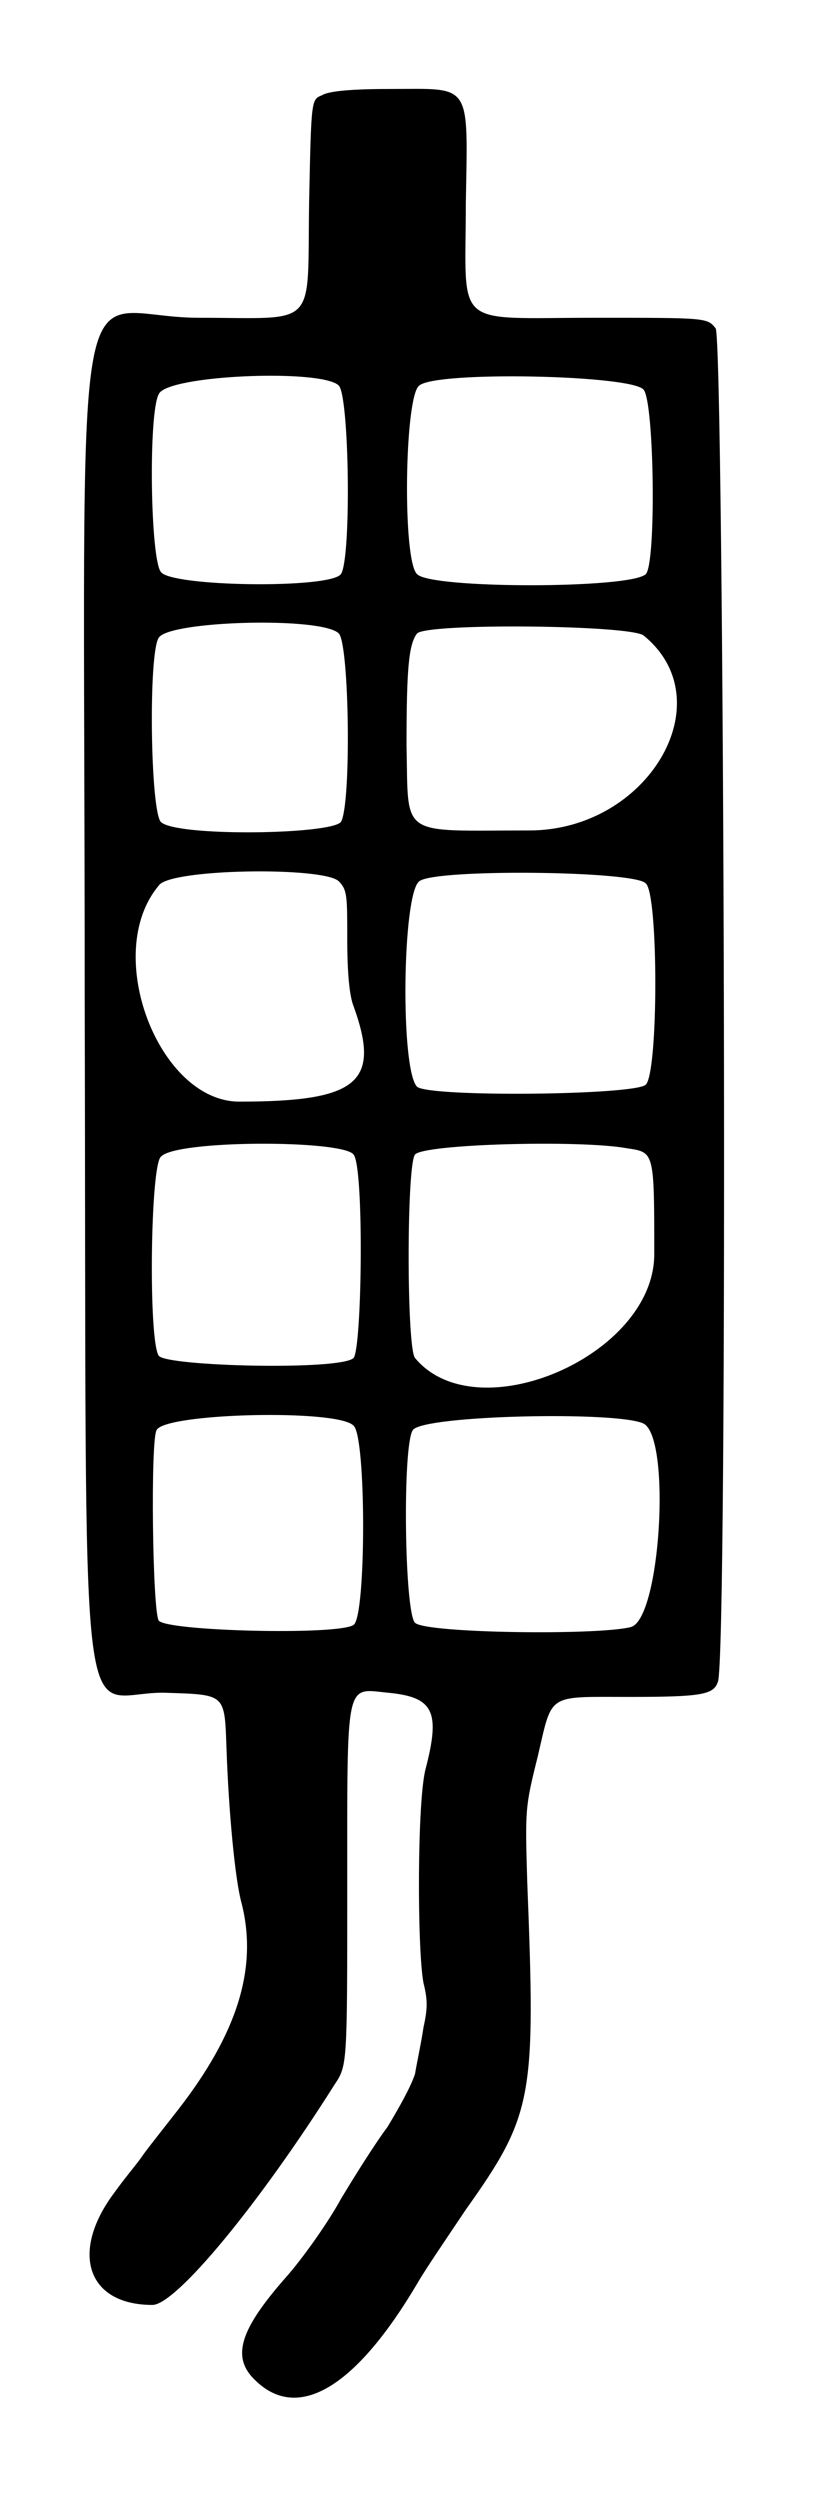 <?xml version="1.0" standalone="no"?>
<!DOCTYPE svg PUBLIC "-//W3C//DTD SVG 20010904//EN"
 "http://www.w3.org/TR/2001/REC-SVG-20010904/DTD/svg10.dtd">
<svg version="1.0" xmlns="http://www.w3.org/2000/svg"
 width="196pt" height="590pt" viewBox="0 0 196 590"
 preserveAspectRatio="xMidYMid meet">
<g transform="translate(0,590) scale(0.5,-0.5)"
fill="#000000" stroke="none">
<path d="M152 1135 c-5 -2 -5 -2 -6 -50 -1 -61 5 -55 -52 -55 -62 0 -54 50
-54 -320 1 -370 -4 -329 37 -329 30 -1 29 0 30 -27 1 -29 4 -61 7 -72 8 -31
-2 -62 -30 -98 -7 -9 -15 -19 -17 -22 -2 -3 -8 -10 -13 -17 -21 -28 -13 -53
18 -53 11 0 50 47 86 104 6 9 6 9 6 93 0 99 -1 94 19 92 22 -2 25 -9 18 -36
-4 -15 -4 -85 -1 -101 2 -8 2 -12 0 -21 -1 -7 -3 -16 -4 -22 -2 -6 -7 -15 -13
-25 -6 -8 -16 -24 -22 -34 -6 -11 -18 -28 -26 -37 -22 -25 -26 -38 -14 -49 20
-19 47 -3 76 46 4 7 15 23 23 35 32 45 33 53 29 155 -1 34 -1 35 5 59 7 30 4
28 43 28 34 0 40 1 42 7 5 8 3 633 -1 639 -4 5 -4 5 -57 5 -68 0 -61 -6 -61
54 1 58 3 54 -36 54 -18 0 -29 -1 -32 -3z m8 -137 c5 -5 6 -82 1 -89 -5 -7
-80 -6 -85 1 -5 6 -6 75 -1 84 4 9 77 12 85 4z m144 -2 c5 -6 6 -82 1 -87 -7
-7 -102 -7 -108 0 -7 6 -6 84 1 89 8 7 101 5 106 -2z m-144 -115 c5 -5 6 -81
1 -89 -5 -6 -78 -7 -85 0 -5 5 -6 80 -1 87 5 8 77 10 85 2z m144 -1 c38 -31 2
-92 -54 -92 -62 0 -57 -4 -58 40 0 36 1 48 5 53 5 5 101 4 107 -1z m-144 -116
c4 -4 4 -7 4 -27 0 -16 1 -27 3 -32 13 -36 2 -45 -54 -45 -38 0 -65 70 -38
102 5 8 78 9 85 2z m145 -1 c6 -5 6 -89 0 -95 -5 -5 -102 -6 -108 -1 -8 8 -7
91 1 97 7 6 102 5 107 -1z m-138 -128 c5 -6 4 -91 0 -96 -6 -6 -88 -4 -92 1
-5 7 -4 90 1 94 7 8 86 8 91 1z m129 3 c13 -2 13 -1 13 -50 0 -48 -84 -84
-113 -49 -4 5 -4 91 0 96 4 5 78 7 100 3z m-129 -131 c6 -5 6 -90 0 -94 -7 -5
-88 -3 -92 2 -3 4 -4 86 -1 90 4 8 86 10 93 2z m137 1 c13 -7 8 -92 -6 -96
-15 -4 -97 -3 -102 2 -5 5 -6 84 -1 91 5 7 97 9 109 3z"/>
</g>
</svg>
